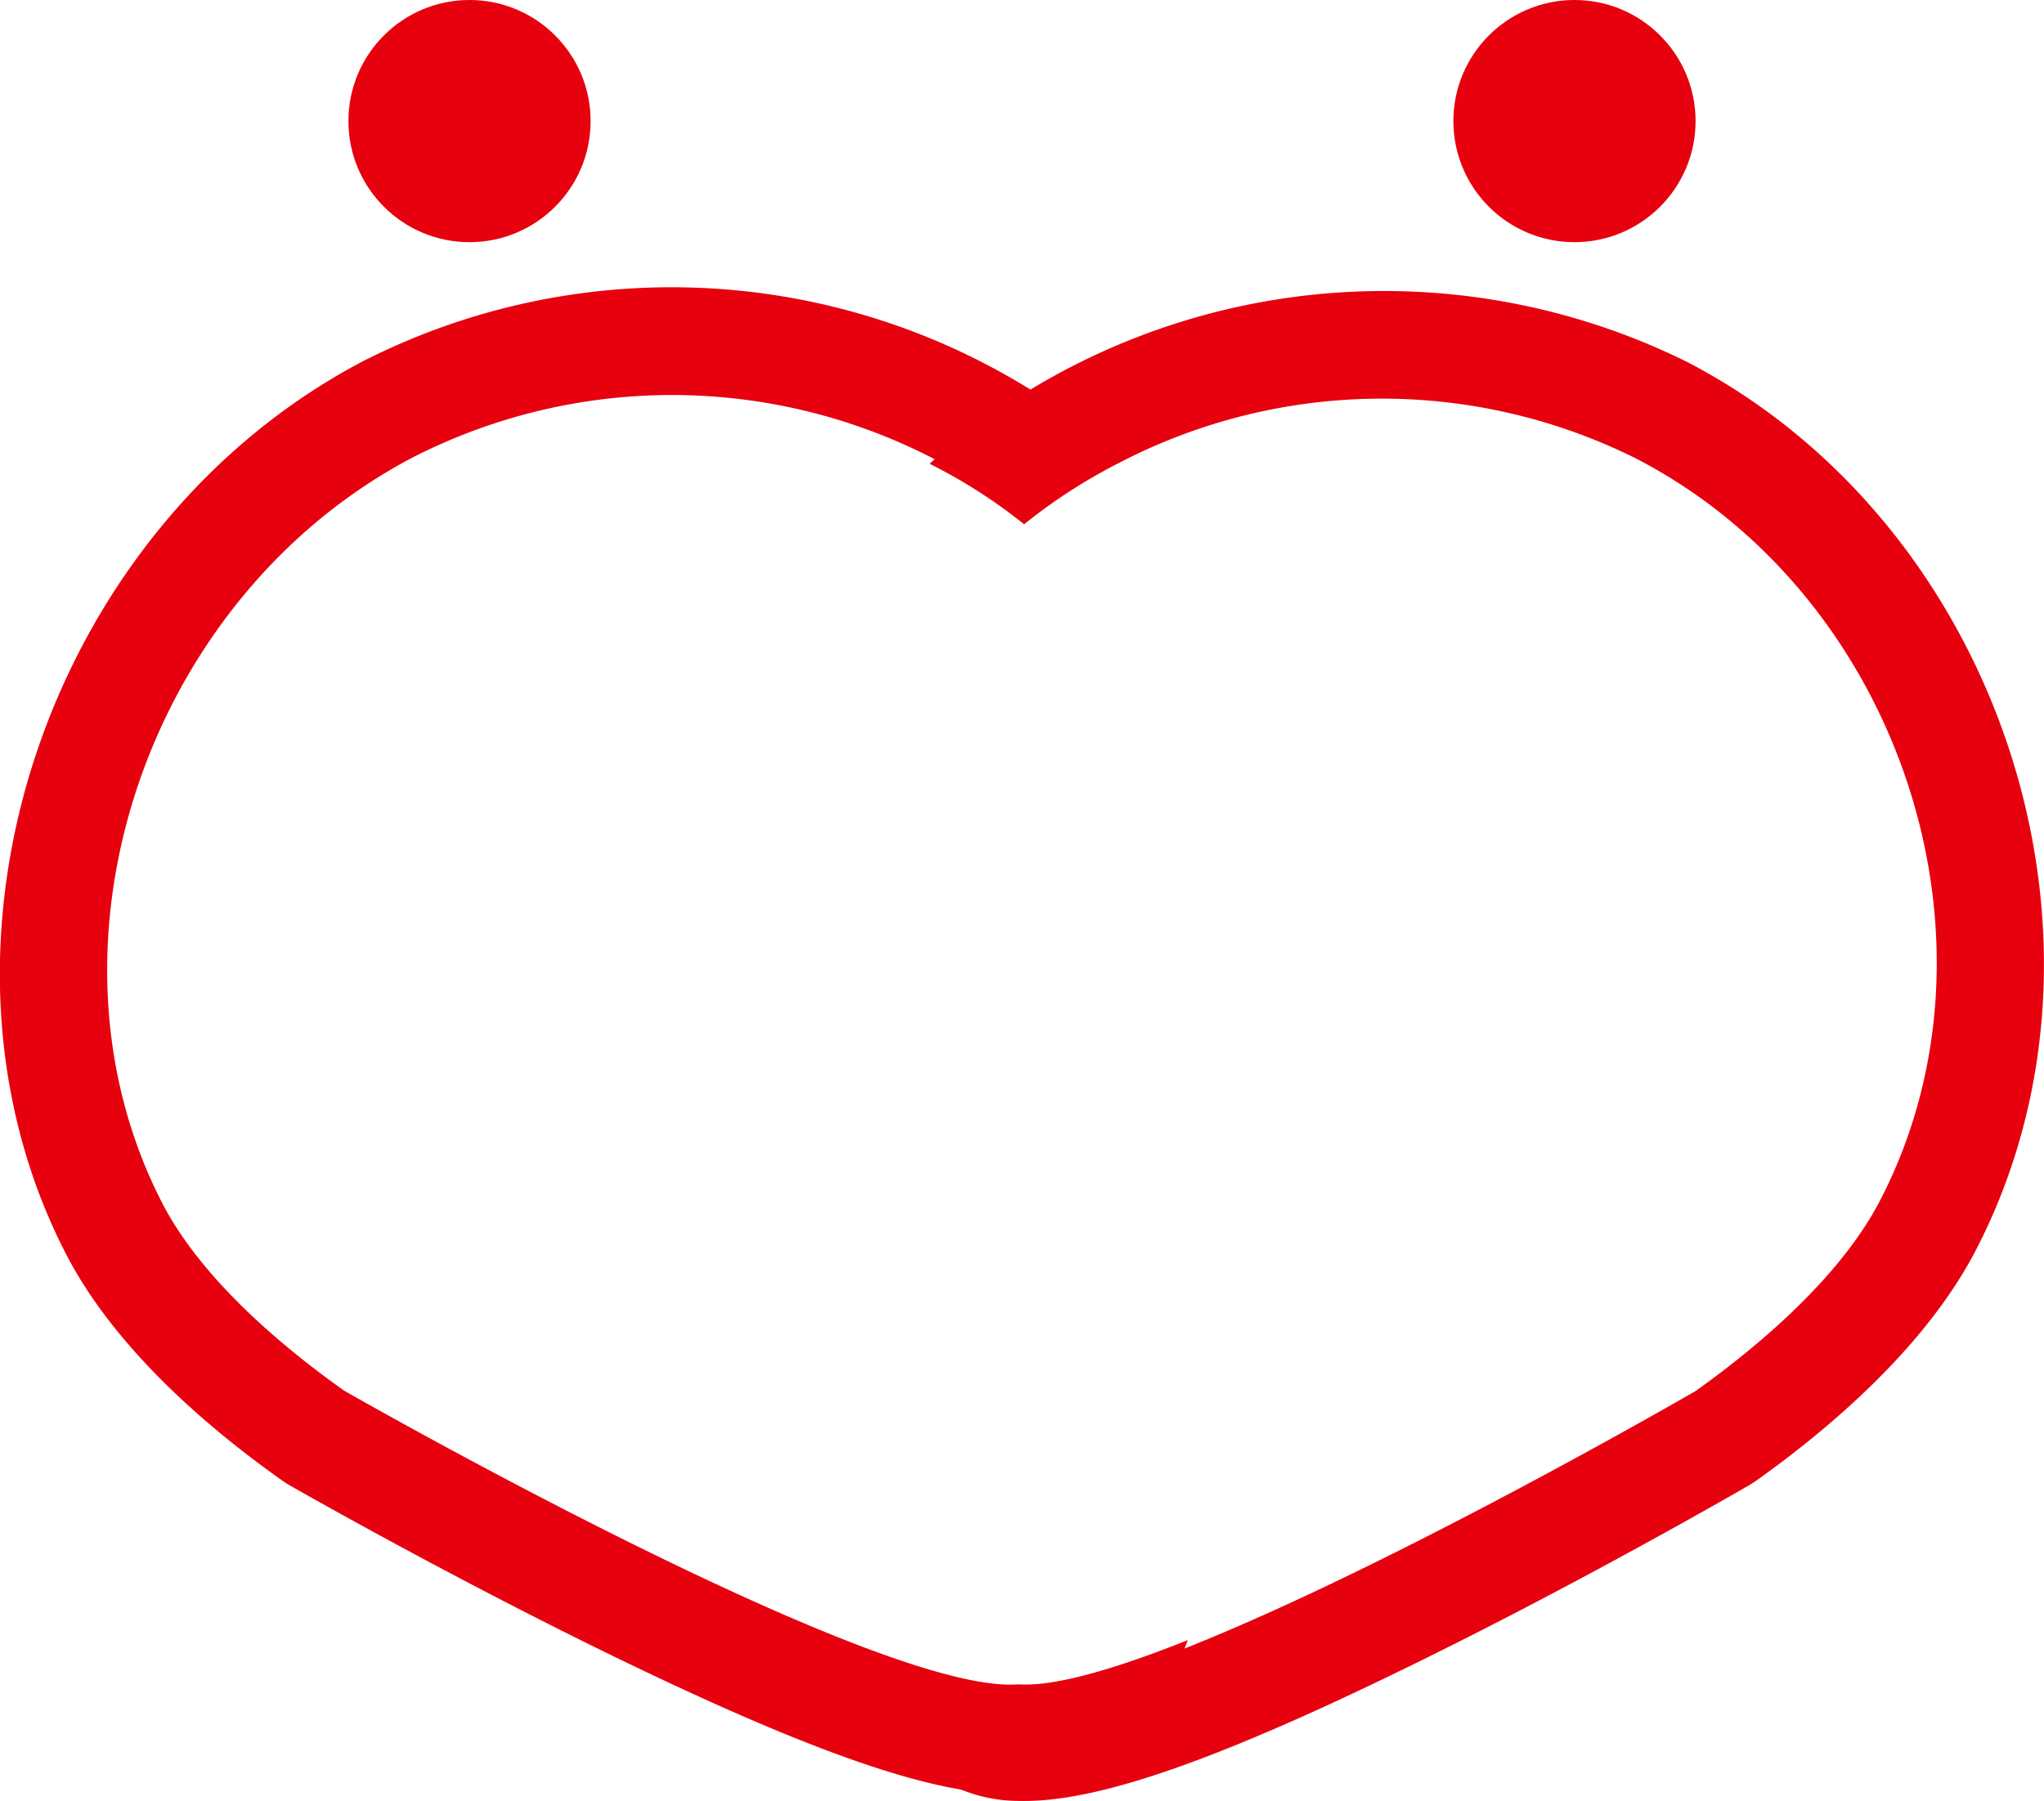 <svg id="Group_8268" data-name="Group 8268" xmlns="http://www.w3.org/2000/svg" width="77.661" height="68.437" viewBox="0 0 77.661 68.437">
  <g id="Group_8266" data-name="Group 8266" transform="translate(0 10.91)">
    <path id="Path_393" data-name="Path 393" d="M628.437,342.923a25.952,25.952,0,0,0-25.186,1.176,24.536,24.536,0,0,0-3.613,2.684,20.035,20.035,0,0,1,3.592,2.3,20.679,20.679,0,0,1,3.617-2.338,21.636,21.636,0,0,1,19.672-.142c10.039,5.224,14.335,18.367,9.222,28.194-1.487,2.857-4.534,5.466-7,7.221,0,0-11.305,6.552-19.287,9.733-2.722,1.085-5.056,1.776-6.426,1.681H603c-1.37.108-3.7-.562-6.409-1.616,1.124,3.072,2.33,4.378,3.743,5.112a5.821,5.821,0,0,0,2.7.665c2.774.065,7.161-1.309,15.653-5.519,6.206-3.072,11.841-6.335,12.079-6.469.112-.069.22-.138.328-.216,2.723-1.94,6.37-5.026,8.284-8.7C645.5,364.924,640.391,349.142,628.437,342.923Z" transform="translate(-564.319 -340.071)" fill="#E7000E"/>
    <path id="Path_394" data-name="Path 394" d="M579.18,393.062h-.022c-1.37.108-3.7-.562-6.409-1.617-7.951-3.1-19.2-9.542-19.2-9.542-2.446-1.733-5.471-4.313-6.927-7.157-5.018-9.78-.592-22.961,9.495-28.285a21.639,21.639,0,0,1,19.672-.052,20.033,20.033,0,0,1,3.592,2.3A20.683,20.683,0,0,1,583,346.375a23.505,23.505,0,0,0-3.6-2.649,25.854,25.854,0,0,0-25.165-.925c-12.014,6.335-17.282,22.166-11.271,33.877,1.876,3.656,5.493,6.7,8.2,8.617a3.291,3.291,0,0,0,.328.212c.233.134,5.839,3.336,12.014,6.353,8.531,4.166,12.909,5.484,15.679,5.363a5.963,5.963,0,0,0,2.628-.691c1.417-.748,2.636-2.066,3.79-5.151C582.884,392.466,580.55,393.157,579.18,393.062Z" transform="translate(-540.473 -339.97)" fill="#E7000E"/>
  </g>
  <g id="Group_8267" data-name="Group 8267" transform="translate(13.238)">
    <circle id="Ellipse_418" data-name="Ellipse 418" cx="4.601" cy="4.601" r="4.601" transform="translate(41.983)" fill="#E7000E"/>
    <circle id="Ellipse_419" data-name="Ellipse 419" cx="4.601" cy="4.601" r="4.601" transform="translate(0)" fill="#E7000E"/>
  </g>
</svg>

